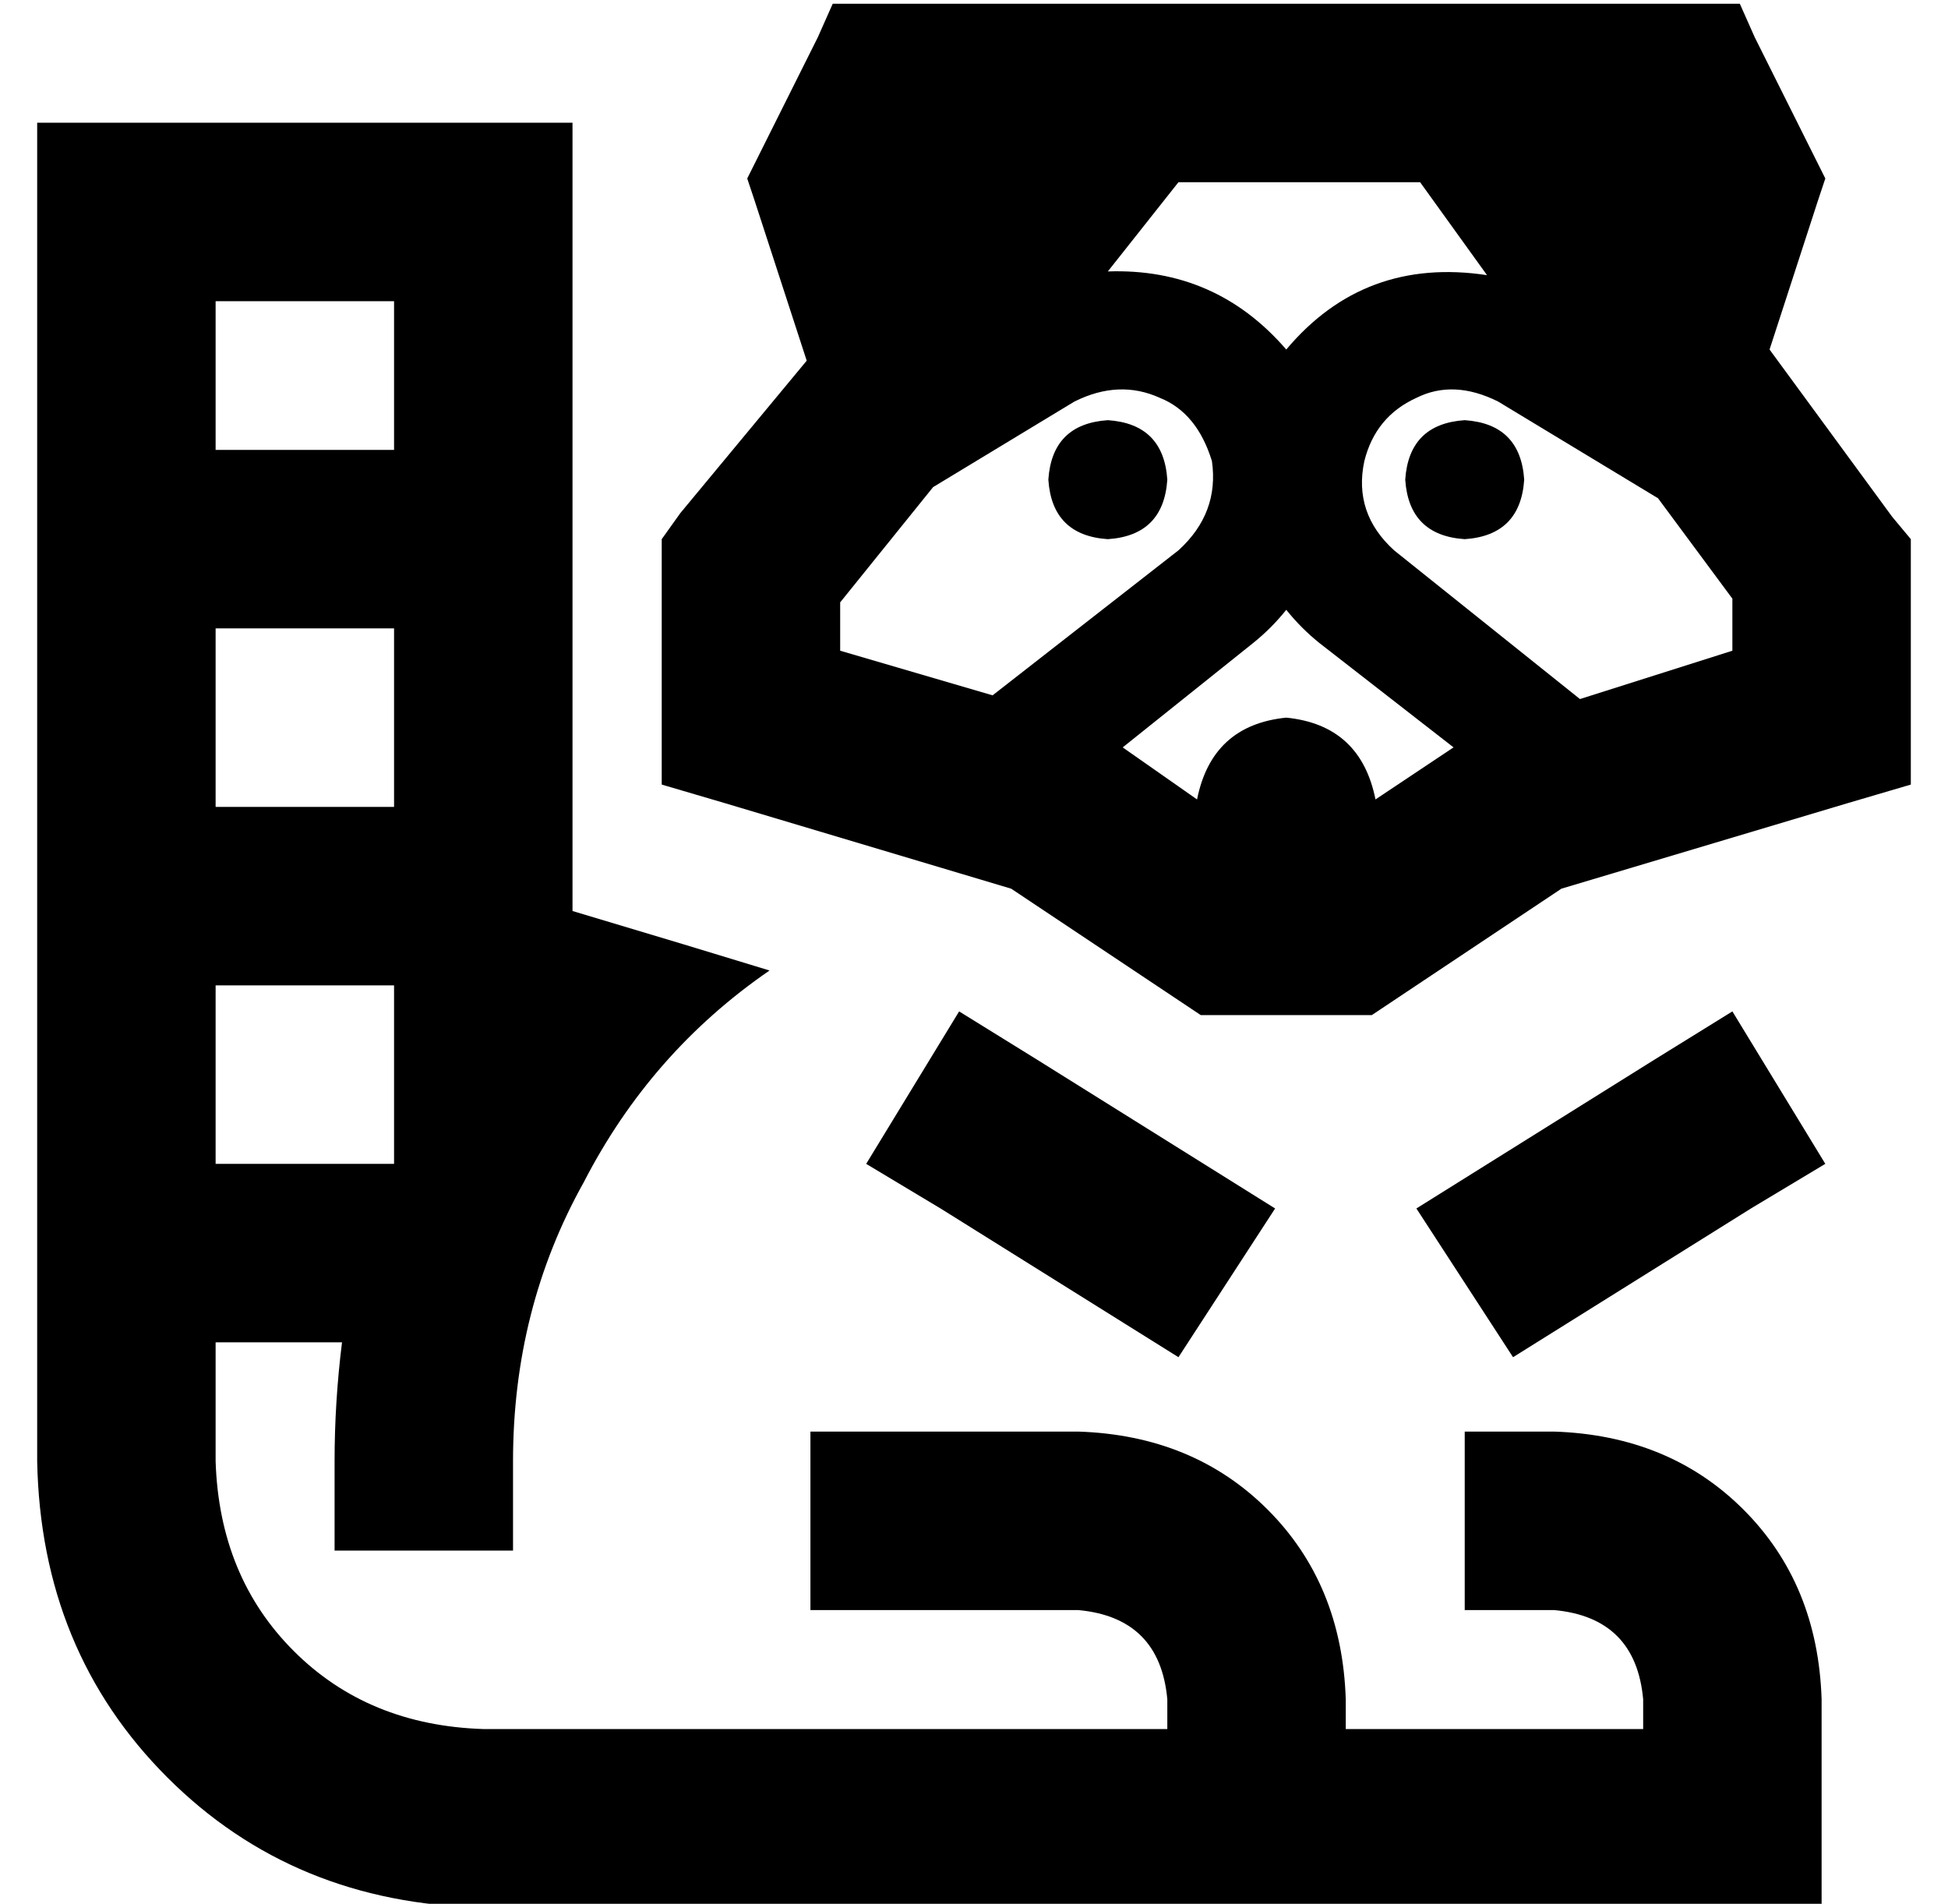 <?xml version="1.0" standalone="no"?>
<!DOCTYPE svg PUBLIC "-//W3C//DTD SVG 1.1//EN" "http://www.w3.org/Graphics/SVG/1.1/DTD/svg11.dtd" >
<svg xmlns="http://www.w3.org/2000/svg" xmlns:xlink="http://www.w3.org/1999/xlink" version="1.1" viewBox="-10 -40 524 512">
   <path fill="currentColor"
d="M296 -39h-8h8h-82l-4 9v0l-16 32v0l-3 6v0l2 6v0l14 43v0l-34 41v0l-5 7v0v8v0v40v0v18v0l17 5v0l77 23v0l45 30v0l6 4v0h7h39l6 -4v0l45 -30v0l77 -23v0l17 -5v0v-18v0v-40v0v-8v0l-5 -6v0l-33 -45v0l13 -40v0l2 -6v0l-3 -6v0l-16 -32v0l-4 -9v0h-10h-152zM216 122
l25 -31l-25 31l25 -31l38 -23v0q12 -6 23 -1q10 4 14 17q2 14 -9 24l-50 39v0l-41 -12v0v-13v0zM336 54q-19 -22 -48 -21l19 -24v0h65v0l18 25v0q-33 -5 -54 20v0zM336 124q4 5 9 9l36 28v0l-21 14v0q-4 -20 -24 -22q-20 2 -24 22l-20 -14v0l35 -28v0q5 -4 9 -9v0zM415 148
l-50 -40l50 40l-50 -40q-11 -10 -8 -24q3 -12 14 -17q10 -5 22 1l43 26v0l20 27v0v14v0l-41 13v0zM144 205v-188v188v-188v-24v0h-24h-120v24v0v144v0v24v0v168v0q1 51 35 85t85 35h336h24v-24v0v-24v0v-8v0q-1 -31 -21 -51t-51 -21h-24v0v48v0h24v0q22 2 24 24v8v0h-80v0
v-8v0q-1 -31 -21 -51t-51 -21h-48h-24v48v0h24h48q22 2 24 24v8v0h-184v0q-31 -1 -51 -21t-21 -51v-32v0h34v0q-2 16 -2 32v24v0h48v0v-24v0q0 -41 19 -75q18 -35 50 -57l-23 -7v0l-30 -9v0zM96 273v0v0v0h-48v0v-48v0h48v0v48v0zM96 177h-48h48h-48v-16v0v-32v0h48v0v48v0z
M96 81h-48h48h-48v-40v0h48v0v40v0zM333 285l-64 -40l64 40l-64 -40l-21 -13v0l-25 41v0l20 12v0l64 40v0l26 -40v0zM435 245l-64 40l64 -40l-64 40l26 40v0l64 -40v0l20 -12v0l-25 -41v0l-21 13v0zM288 105q15 -1 16 -16q-1 -15 -16 -16q-15 1 -16 16q1 15 16 16v0zM400 89
q-1 -15 -16 -16q-15 1 -16 16q1 15 16 16q15 -1 16 -16v0z" />
</svg>
